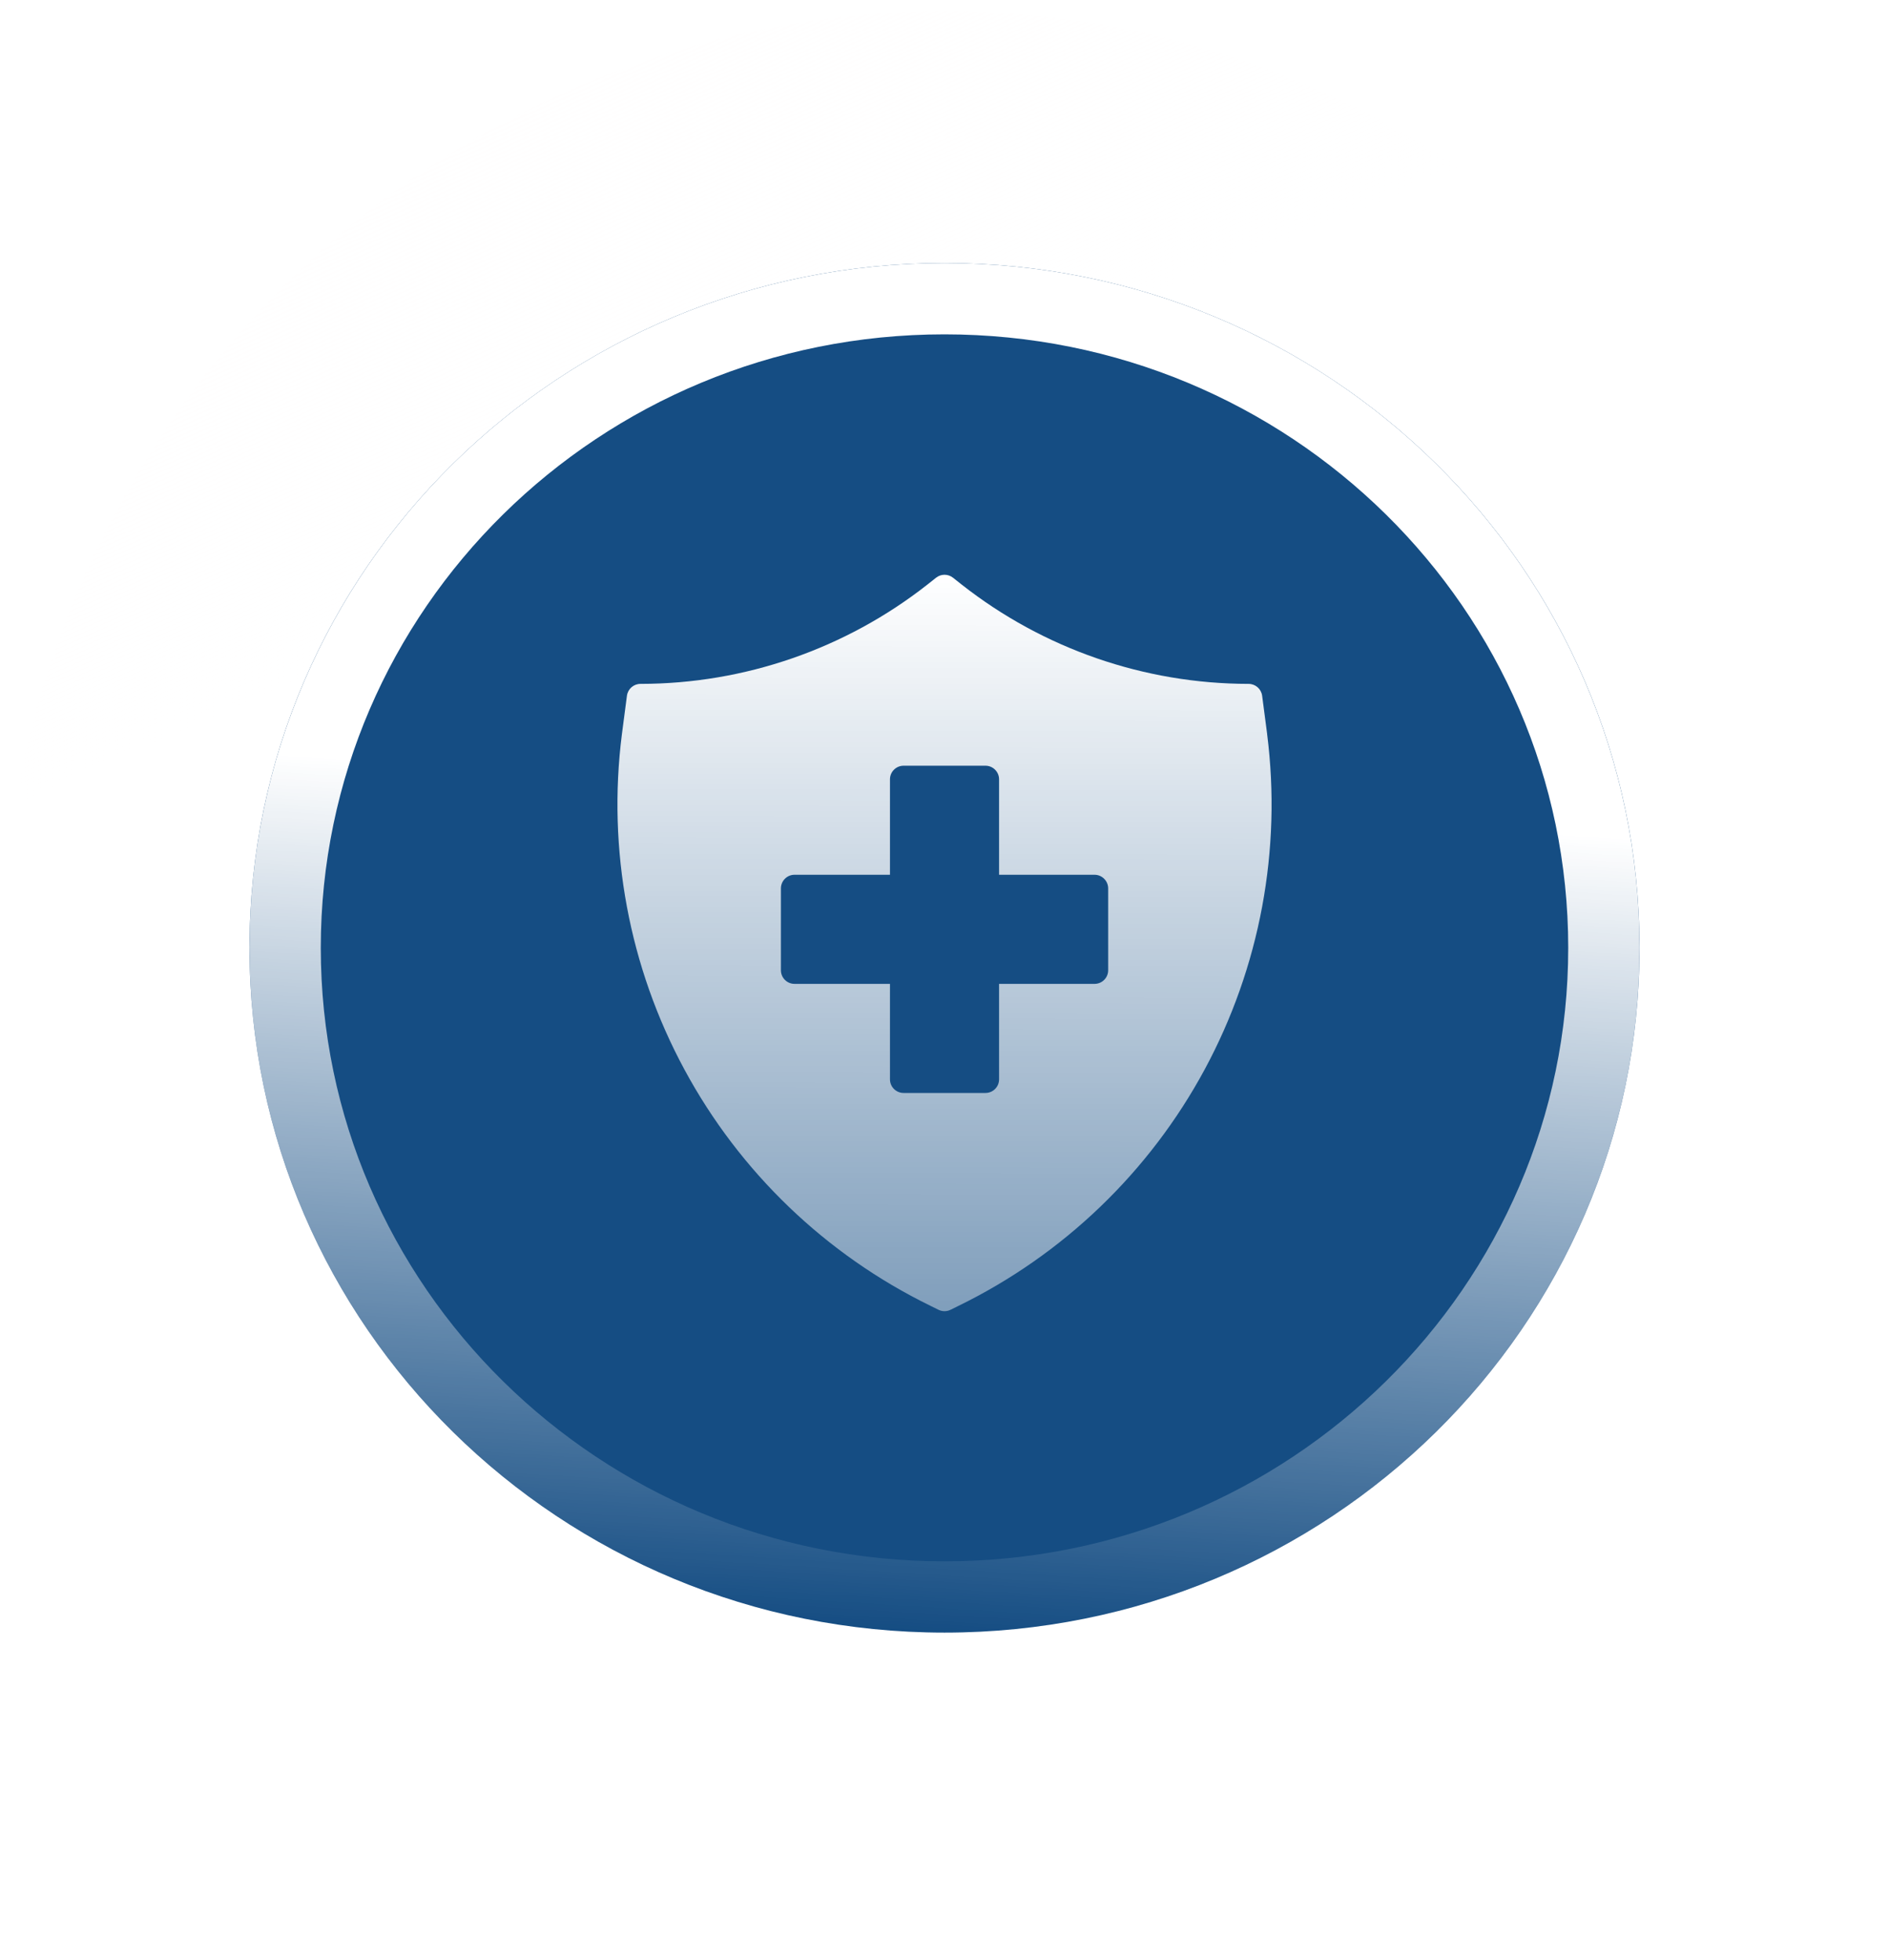 <svg width="53" height="55" viewBox="0 0 53 55" fill="none" xmlns="http://www.w3.org/2000/svg">
<g filter="url(#filter0_b_1343_10557)">
<ellipse rx="26.5" ry="27" transform="matrix(1 0 0 -1 26.5 27.318)" fill="url(#paint0_linear_1343_10557)"/>
</g>
<g filter="url(#filter1_b_1343_10557)">
<path d="M46 26.594C46 37.206 37.27 45.807 26.5 45.807C15.73 45.807 7 37.206 7 26.594C7 15.985 15.73 7.381 26.5 7.381C37.27 7.381 46 15.985 46 26.594Z" fill="#154D83"/>
<path d="M45 26.594C45 36.639 36.732 44.807 26.5 44.807C16.268 44.807 8 36.639 8 26.594C8 16.551 16.268 8.381 26.5 8.381C36.731 8.381 45 16.551 45 26.594Z" stroke="url(#paint1_linear_1343_10557)" stroke-width="2"/>
</g>
<path d="M35.553 20.598L35.412 19.521C35.387 19.331 35.225 19.188 35.032 19.188C32.113 19.186 29.278 18.206 26.982 16.402L26.738 16.209H26.738C26.599 16.099 26.403 16.099 26.264 16.209L26.02 16.402H26.02C23.724 18.205 20.889 19.186 17.97 19.188C17.777 19.188 17.615 19.331 17.59 19.521L17.449 20.598C17.037 23.84 17.65 27.131 19.203 30.008C20.755 32.885 23.169 35.203 26.106 36.638L26.331 36.749V36.749C26.438 36.802 26.563 36.802 26.67 36.749L26.895 36.638V36.638C29.832 35.203 32.246 32.885 33.799 30.008C35.351 27.131 35.964 23.841 35.552 20.598L35.553 20.598ZM31.092 27.223C31.092 27.324 31.052 27.422 30.98 27.493C30.909 27.565 30.811 27.605 30.71 27.605H28.031V30.284C28.031 30.385 27.991 30.483 27.919 30.554C27.848 30.626 27.75 30.666 27.649 30.666H25.353C25.142 30.666 24.97 30.495 24.97 30.284V27.605H22.292C22.081 27.605 21.91 27.434 21.91 27.223V24.927C21.91 24.716 22.081 24.544 22.292 24.544H24.97V21.866C24.97 21.655 25.142 21.484 25.353 21.484H27.649C27.75 21.484 27.848 21.524 27.919 21.596C27.991 21.667 28.031 21.765 28.031 21.866V24.544H30.71C30.811 24.544 30.909 24.585 30.98 24.657C31.052 24.728 31.092 24.826 31.092 24.927V27.223Z" fill="url(#paint2_linear_1343_10557)"/>
<defs>
<filter id="filter0_b_1343_10557" x="-8" y="-7.682" width="69" height="70" filterUnits="userSpaceOnUse" color-interpolation-filters="sRGB">
<feFlood flood-opacity="0" result="BackgroundImageFix"/>
<feGaussianBlur in="BackgroundImage" stdDeviation="4"/>
<feComposite in2="SourceAlpha" operator="in" result="effect1_backgroundBlur_1343_10557"/>
<feBlend mode="normal" in="SourceGraphic" in2="effect1_backgroundBlur_1343_10557" result="shape"/>
</filter>
<filter id="filter1_b_1343_10557" x="-1" y="-0.619" width="55" height="54.426" filterUnits="userSpaceOnUse" color-interpolation-filters="sRGB">
<feFlood flood-opacity="0" result="BackgroundImageFix"/>
<feGaussianBlur in="BackgroundImage" stdDeviation="4"/>
<feComposite in2="SourceAlpha" operator="in" result="effect1_backgroundBlur_1343_10557"/>
<feBlend mode="normal" in="SourceGraphic" in2="effect1_backgroundBlur_1343_10557" result="shape"/>
</filter>
<linearGradient id="paint0_linear_1343_10557" x1="37.178" y1="-2.94322e-07" x2="13.489" y2="53.677" gradientUnits="userSpaceOnUse">
<stop offset="0.508" stop-color="white" stop-opacity="0.97"/>
<stop offset="1" stop-color="#FFFDFD" stop-opacity="0"/>
</linearGradient>
<linearGradient id="paint1_linear_1343_10557" x1="28.964" y1="7.381" x2="26.572" y2="45.812" gradientUnits="userSpaceOnUse">
<stop offset="0.391" stop-color="white"/>
<stop offset="1" stop-color="white" stop-opacity="0"/>
</linearGradient>
<linearGradient id="paint2_linear_1343_10557" x1="26.501" y1="16.127" x2="26.46" y2="45.037" gradientUnits="userSpaceOnUse">
<stop stop-color="white"/>
<stop offset="1" stop-color="white" stop-opacity="0.24"/>
</linearGradient>
</defs>
</svg>
